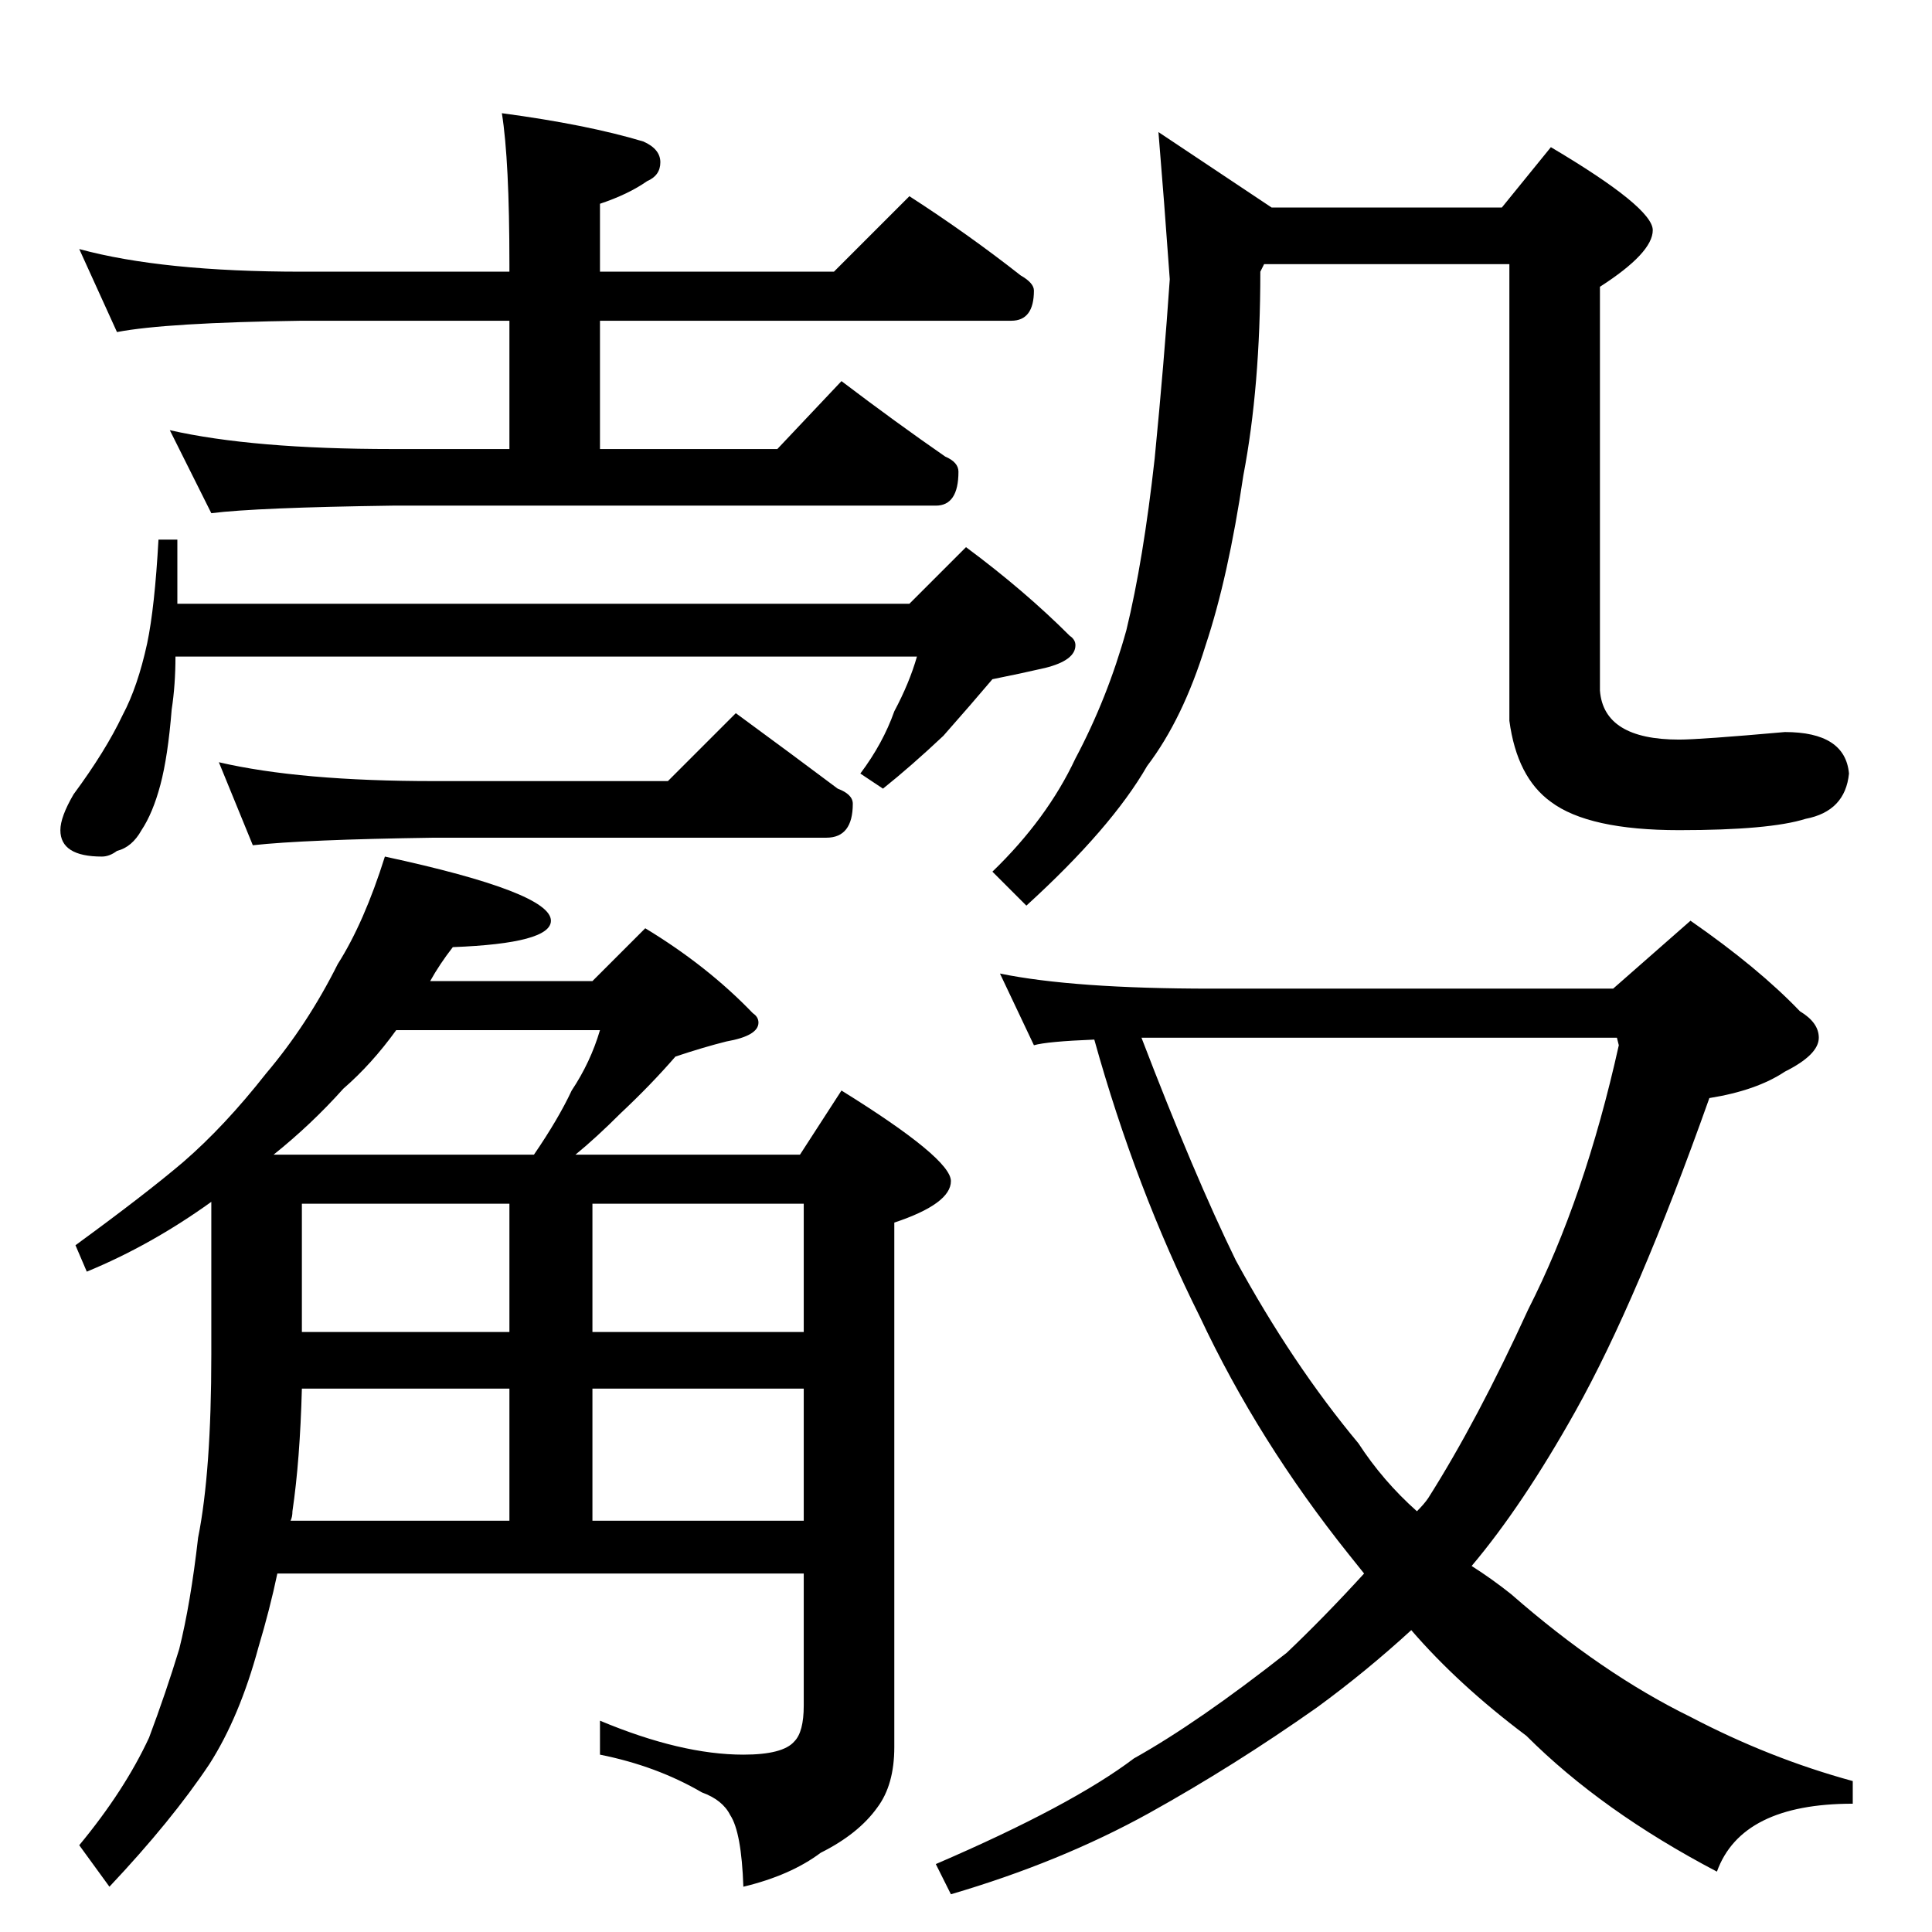 <?xml version="1.0" standalone="no"?>
<!DOCTYPE svg PUBLIC "-//W3C//DTD SVG 1.1//EN" "http://www.w3.org/Graphics/SVG/1.1/DTD/svg11.dtd" >
<svg xmlns="http://www.w3.org/2000/svg" xmlns:xlink="http://www.w3.org/1999/xlink" version="1.1" viewBox="0 -204 1024 1024">
  <g transform="matrix(1 0 0 -1 0 820)">
   <path fill="currentColor"
d="M42 892q44 -12 118 -12h110v4q0 55 -4 80q45 -6 75 -15q9 -4 9 -11t-7 -10q-10 -7 -25 -12v-36h124l40 40q31 -20 59 -42q7 -4 7 -8q0 -16 -12 -16h-218v-68h94l34 36q29 -22 55 -40q7 -3 7 -8q0 -18 -12 -18h-288q-72 -1 -96 -4l-22 44q44 -10 118 -10h62v68h-110
q-72 -1 -98 -6zM84 738h10v-34h388l30 30q31 -23 55 -47q3 -2 3 -5q0 -8 -16 -12q-13 -3 -28 -6q-11 -13 -26 -30q-17 -16 -32 -28l-12 8q12 16 18 33q8 15 12 29h-393q0 -15 -2 -28q-2 -25 -6 -40t-10 -24q-5 -9 -13 -11q-4 -3 -8 -3q-22 0 -22 14q0 7 7 19q17 23 26 42
q8 15 13 38q4 19 6 55zM116 620q43 -10 114 -10h124l36 36q30 -22 54 -40q8 -3 8 -8q0 -18 -14 -18h-208q-69 -1 -96 -4zM204 570q88 -19 88 -34q0 -12 -52 -14q-7 -9 -12 -18h86l28 28q33 -20 57 -45q3 -2 3 -5q0 -7 -17 -10q-12 -3 -27 -8q-13 -15 -29 -30
q-13 -13 -24 -22h119l22 34q58 -36 58 -48t-30 -22v-278q0 -20 -9 -32q-10 -14 -30 -24q-16 -12 -41 -18q-1 29 -7 38q-4 8 -15 12q-24 14 -54 20v18q43 -18 76 -18q21 0 27 7q5 5 5 19v70h-279q-4 -19 -10 -39q-10 -37 -26 -62q-20 -30 -53 -65l-16 22q24 29 37 57
q9 24 16 47q6 24 10 59q7 35 7 97v81q-32 -23 -66 -37l-6 14q37 27 57 44q22 19 44 47q22 26 38 58q14 22 25 57zM154 218h116v70h-110q-1 -38 -5 -65q0 -3 -1 -5zM314 218h112v70h-112v-70zM160 318h110v68h-110v-68zM314 386v-68h112v68h-112zM145 412h138q13 19 20 34
q10 15 15 32h-108q-13 -18 -28 -31q-17 -19 -37 -35zM614 954l60 -40h122l26 32q54 -32 54 -44t-28 -30v-214q2 -26 42 -26q11 0 56 4q32 0 34 -22q-2 -20 -23 -24q-19 -6 -67 -6t-68 15q-18 13 -22 43v242h-130l-2 -4q0 -61 -9 -108q-8 -54 -20 -90q-12 -39 -31 -64
q-19 -33 -64 -74l-18 18q29 28 44 60q17 32 27 68q9 37 15 91q5 51 8 95q-3 42 -6 78zM530 508q39 -8 112 -8h213l41 36q36 -25 58 -48q10 -6 10 -14q0 -9 -18 -18q-15 -10 -40 -14q-38 -107 -71 -166q-28 -50 -55 -82q11 -7 21 -15q48 -42 95 -65q42 -22 86 -34v-12
q-59 0 -72 -36q-61 32 -101 72q-36 27 -61 56q-24 -22 -50 -41q-44 -31 -89 -56q-47 -26 -105 -43l-8 16q72 31 105 56q34 19 81 56q20 19 41 42l-8 10q-48 60 -79 126q-34 68 -56 147q-25 -1 -32 -3zM605 474q28 -73 50 -118q30 -55 65 -97q13 -20 31 -36q4 4 6 7
q26 41 53 100q30 59 48 140l-1 4h-252z" />
  </g>

</svg>
